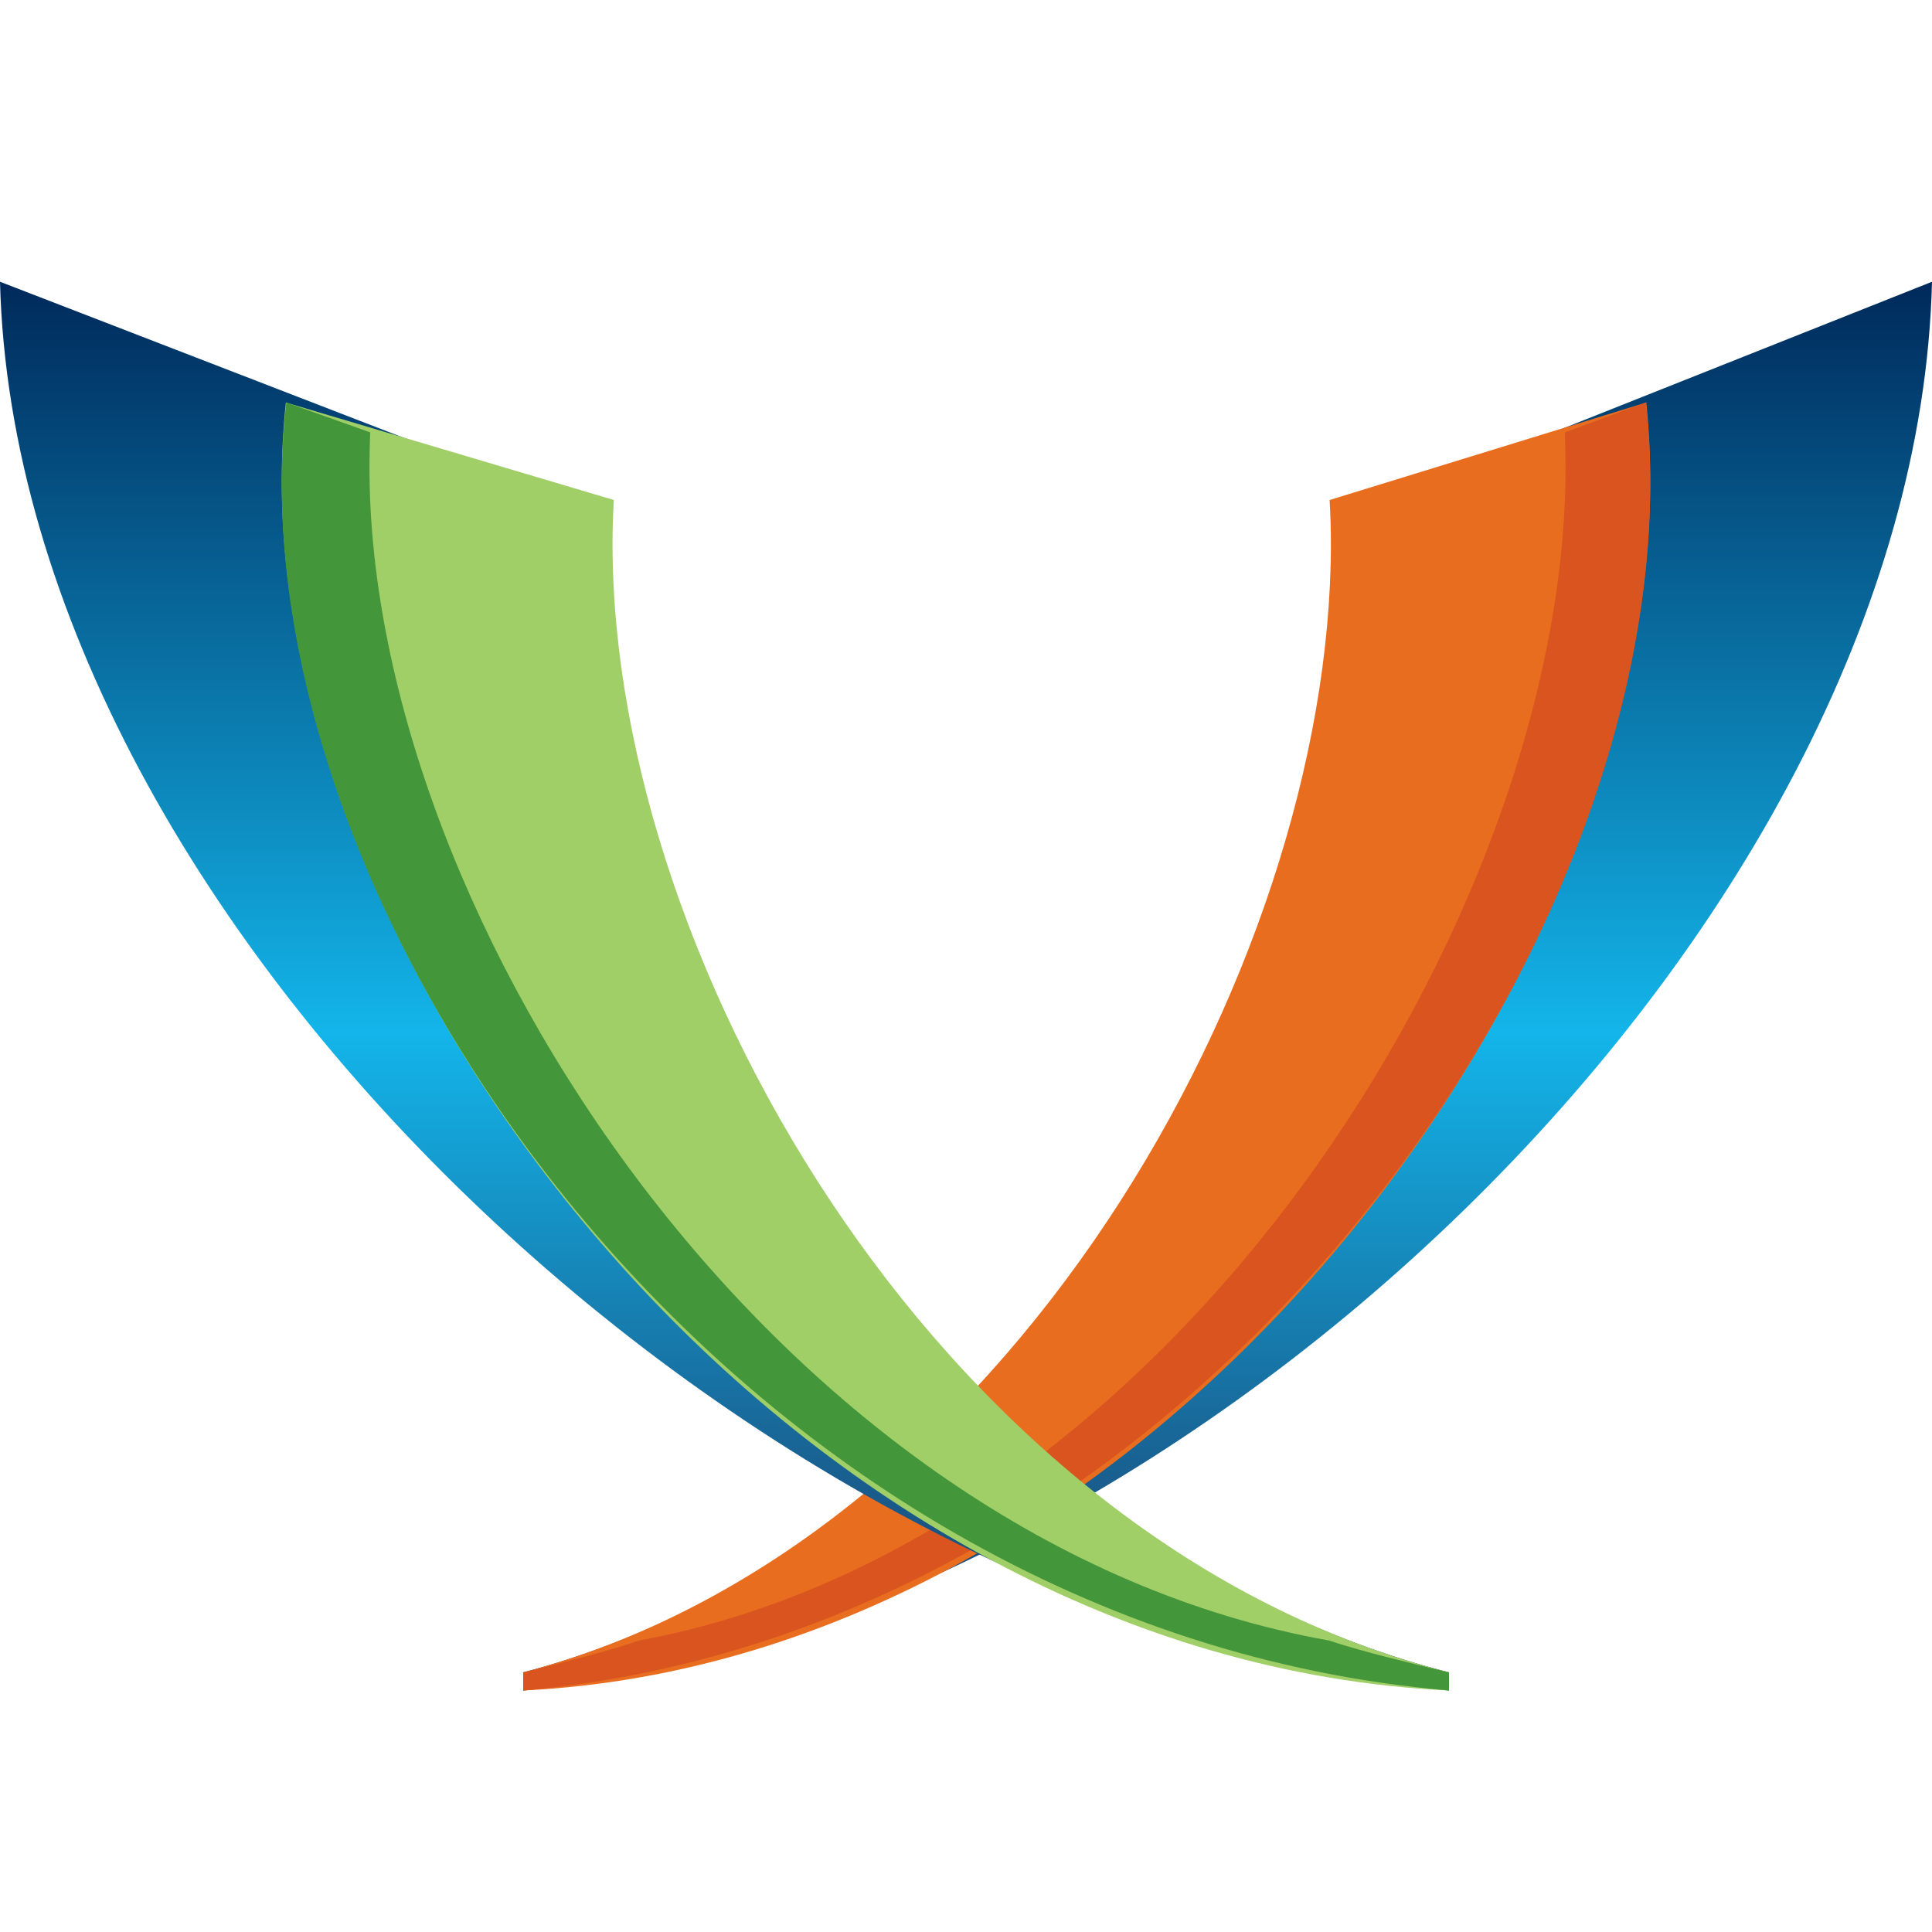 <svg width="48" height="48" viewBox="0 0 48 48" fill="none" xmlns="http://www.w3.org/2000/svg">
<path d="M38.153 10.915C38.173 11.277 37.672 11.182 37.672 11.547C37.672 22.184 25.144 38.412 13 41.548V42C29.133 40.477 47.594 23.293 48 7L38.152 10.915L38.153 10.915Z" fill="url(#paint0_linear_1031_1929)"/>
<path d="M33.034 12.422C33.054 12.784 33.066 13.146 33.066 13.511C33.066 24.123 24.942 38.421 13 41.549V42C28.625 41.232 41 24.652 41 11.942C41 11.289 40.966 10.64 40.902 10L33.035 12.422L33.034 12.422Z" fill="#E96D1F"/>
<path d="M40.887 10.001L38.879 10.742C38.889 11.003 38.896 11.355 38.896 11.619C38.896 22.831 29.068 38.332 15.883 40.757C15.027 41.053 13.895 41.322 13 41.554V42C30.207 40.488 42.297 22.451 40.889 10L40.887 10.001Z" fill="#D9541E"/>
<path d="M10.129 10.915C10.107 11.277 10.623 11.182 10.623 11.547C10.623 22.184 23.509 38.412 36 41.548V42C19.407 40.477 0.418 23.293 0 7L10.13 10.915L10.129 10.915Z" fill="url(#paint1_linear_1031_1929)"/>
<path d="M15.251 12.422C15.23 12.784 15.218 13.146 15.218 13.511C15.218 24.123 23.631 38.421 36 41.549V42C19.817 41.232 7 24.652 7 11.942C7 11.289 7.035 10.64 7.102 10L15.25 12.422L15.251 12.422Z" fill="#A0CE67"/>
<path d="M7.117 10.001L9.197 10.742C9.186 11.003 9.179 11.355 9.179 11.619C9.179 22.831 19.358 38.332 33.014 40.757C33.901 41.053 35.073 41.322 36 41.554V42C18.178 40.488 5.657 22.451 7.115 10L7.117 10.001Z" fill="#439639"/>
<defs>
<linearGradient id="paint0_linear_1031_1929" x1="30.511" y1="42" x2="30.511" y2="7" gradientUnits="userSpaceOnUse">
<stop offset="0.011" stop-color="#1B3967"/>
<stop offset="0.467" stop-color="#13B5EA"/>
<stop offset="0.995" stop-color="#002B5C"/>
</linearGradient>
<linearGradient id="paint1_linear_1031_1929" x1="17.989" y1="42" x2="17.989" y2="7" gradientUnits="userSpaceOnUse">
<stop offset="0.011" stop-color="#1B3967"/>
<stop offset="0.467" stop-color="#13B5EA"/>
<stop offset="0.995" stop-color="#002B5C"/>
</linearGradient>
</defs>
</svg>
